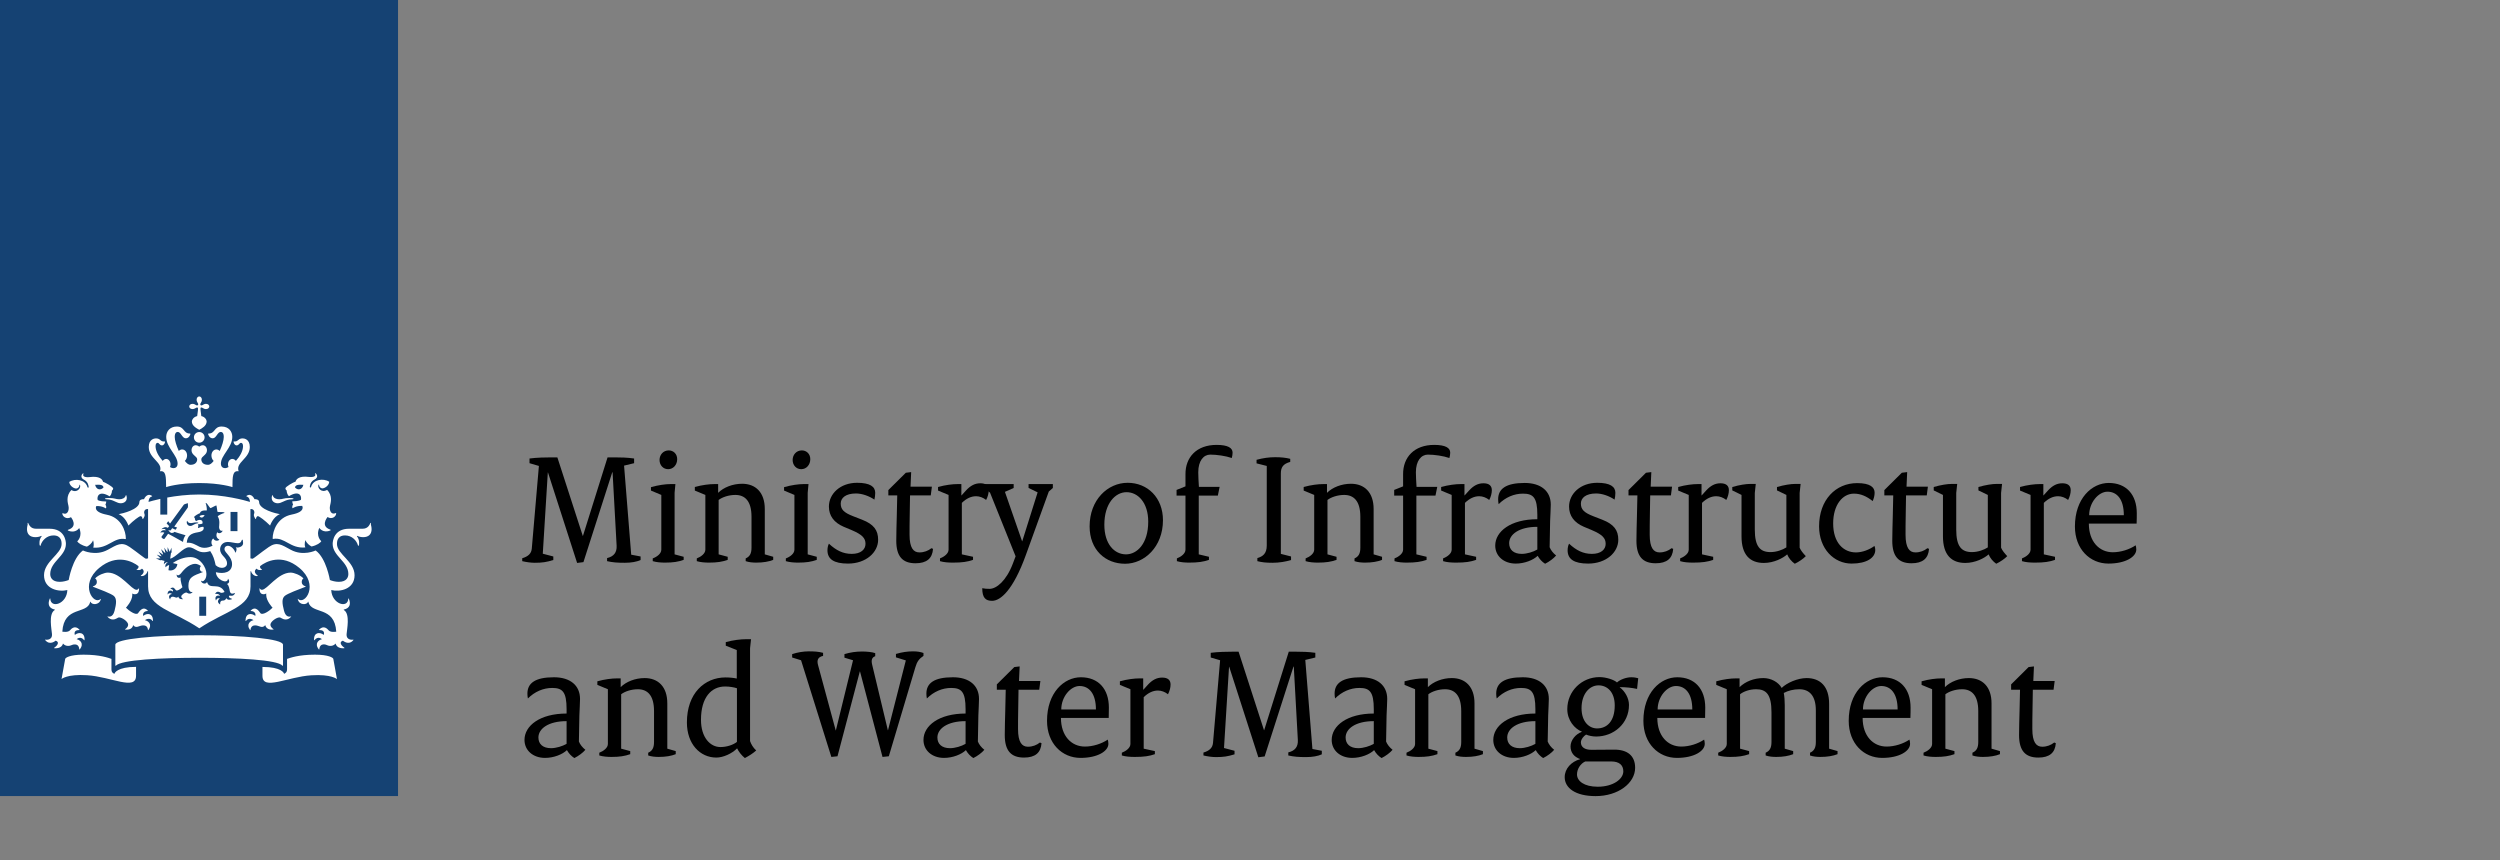 <?xml version="1.0" encoding="UTF-8" standalone="no"?>
<!DOCTYPE svg PUBLIC "-//W3C//DTD SVG 1.1//EN" "http://www.w3.org/Graphics/SVG/1.1/DTD/svg11.dtd">
<svg width="100%" height="100%" viewBox="0 0 494 170" version="1.1" xmlns="http://www.w3.org/2000/svg" xmlns:xlink="http://www.w3.org/1999/xlink" xml:space="preserve" xmlns:serif="http://www.serif.com/" style="fill-rule:evenodd;clip-rule:evenodd;stroke-linejoin:round;stroke-miterlimit:2;">
    <rect x="0" y="0" width="494" height="170" fill="#808080" stroke="none"/>
    <rect x="0" y="0" width="494" height="170" style="fill:none;"/>
    <clipPath id="_clip1">
        <rect x="0" y="0" width="494" height="170"/>
    </clipPath>
    <g clip-path="url(#_clip1)">
        <g id="Kroon" transform="matrix(1.573,0,0,1.573,0,0)">
            <g>
                <rect x="0" y="0" width="314" height="125" style="fill:none;"/>
                <rect x="0" y="0" width="50" height="100" style="fill:rgb(21,66,115);"/>
            </g>
            <path d="M25.9,77.36L25.03,77.36L25.03,74.95L25.9,74.95L25.9,77.36ZM29.83,66.72L28.96,66.72L28.96,64.31L29.83,64.31L29.83,66.72ZM13.71,62.56C13.64,62.56 13.19,62.56 13.19,62.65C13.19,62.74 13.4,62.7 13.71,62.75C14.41,62.87 14.68,63.22 15.17,63.22C15.61,63.22 16.07,62.92 15.89,62.28C15.86,62.17 15.8,62.2 15.78,62.27C15.71,62.56 15.36,62.72 14.99,62.72C14.53,62.72 14.44,62.56 13.71,62.56ZM8.92,64.97C9,65.08 9.82,66.14 8.56,66.55C8.5,66.57 8.49,66.62 8.57,66.66C9.5,67.05 9.95,66.33 9.95,66.33C10.42,67.41 9.7,68 9.7,68C9.8,68.19 10.25,68.52 10.92,68.67C11.18,68.53 11.54,68.27 11.69,67.87C11.69,67.87 11.87,68.34 11.71,68.79C13.61,68.96 14.28,67.44 15.75,67.72C15.79,67.73 15.81,67.7 15.81,67.66C15.81,66.72 15.24,65.01 13.42,64.66C11.61,64.31 12.1,63.57 12.1,63.57C12.86,63.54 13.3,63.87 13.3,63.87C13.44,63.64 13.24,63.4 13.24,63.4C13.31,63.31 13.35,63 13.35,63C12.49,63 12.27,62.81 12.27,62.81C12.14,62.3 12.49,61.58 13.77,62.35C14.09,62.07 14.06,61.63 14.06,61.63C14.16,61.58 14.22,61.43 14.22,61.37C14.22,61.16 13.2,60.59 12.94,60.52C12.88,60.21 12.48,59.77 11.28,59.93C10.71,60 10.3,59.85 10.49,59.52C10.52,59.46 10.42,59.45 10.37,59.51C10.24,59.64 10.06,60.01 10.55,60.26C11.1,60.54 11.13,61.09 11.14,61.17C11.15,61.29 11.01,61.3 10.98,61.18C10.73,60.25 9.45,60.05 8.7,60.54C8.74,61.04 9.28,61.37 9.57,61.37C9.74,61.37 9.97,61.2 9.97,60.97C9.97,60.86 10.03,60.87 10.06,60.96C10.18,61.29 9.69,61.98 8.97,61.56C8.23,62.3 8.53,63.22 8.6,63.55C8.73,64.15 8.44,64.74 7.89,64.47C7.86,64.46 7.83,64.45 7.83,64.51C7.84,64.87 8.33,65.3 8.92,64.97ZM13,61.24C12.65,61.63 12.09,61.54 11.95,60.9C12.67,60.86 12.97,60.93 13,61.24ZM35.07,62.72C34.7,62.72 34.35,62.56 34.28,62.27C34.26,62.2 34.2,62.17 34.17,62.28C33.99,62.92 34.45,63.22 34.89,63.22C35.38,63.22 35.65,62.87 36.35,62.75C36.66,62.7 36.87,62.75 36.87,62.65C36.87,62.56 36.42,62.56 36.35,62.56C35.63,62.56 35.53,62.72 35.07,62.72ZM42.23,64.49C42.23,64.43 42.2,64.44 42.17,64.45C41.62,64.72 41.33,64.14 41.46,63.53C41.53,63.19 41.83,62.28 41.09,61.54C40.36,61.96 39.87,61.27 40,60.94C40.03,60.85 40.09,60.84 40.09,60.95C40.09,61.18 40.32,61.35 40.49,61.35C40.78,61.35 41.32,61.02 41.36,60.52C40.61,60.03 39.33,60.23 39.08,61.16C39.05,61.28 38.91,61.27 38.92,61.15C38.92,61.07 38.96,60.52 39.51,60.24C40.01,59.99 39.83,59.62 39.69,59.49C39.64,59.44 39.53,59.45 39.57,59.5C39.76,59.83 39.35,59.98 38.79,59.91C37.59,59.75 37.2,60.2 37.13,60.5C36.87,60.57 35.85,61.14 35.85,61.35C35.85,61.41 35.91,61.57 36.01,61.61C36.01,61.61 35.99,62.04 36.3,62.33C37.57,61.56 37.93,62.28 37.8,62.79C37.8,62.79 37.57,62.97 36.71,62.98C36.71,62.98 36.75,63.29 36.82,63.38C36.82,63.38 36.62,63.63 36.76,63.85C36.76,63.85 37.2,63.52 37.96,63.55C37.96,63.55 38.45,64.29 36.64,64.64C34.83,64.99 34.25,66.7 34.25,67.64C34.25,67.69 34.27,67.71 34.31,67.7C35.78,67.43 36.45,68.95 38.35,68.77C38.18,68.32 38.37,67.85 38.37,67.85C38.52,68.25 38.88,68.52 39.14,68.65C39.82,68.5 40.26,68.18 40.36,67.98C40.36,67.98 39.64,67.39 40.11,66.31C40.11,66.31 40.56,67.03 41.49,66.64C41.57,66.6 41.55,66.55 41.5,66.53C40.24,66.12 41.06,65.06 41.14,64.95C41.73,65.3 42.23,64.87 42.23,64.49ZM38.11,60.9C37.97,61.54 37.41,61.63 37.06,61.24C37.09,60.93 37.4,60.86 38.11,60.9ZM24.7,50.21C24.7,50.37 24.77,50.51 24.82,50.59C24.93,50.75 24.91,50.84 24.86,50.89C24.81,50.94 24.72,50.96 24.56,50.85C24.48,50.79 24.34,50.73 24.18,50.73C23.91,50.73 23.77,50.91 23.77,51.06C23.77,51.21 23.91,51.39 24.18,51.39C24.34,51.39 24.48,51.32 24.56,51.27C24.72,51.16 24.81,51.18 24.86,51.23C24.91,51.28 24.84,51.83 24.77,52.27C24.32,52.37 24.1,52.73 24.1,52.94C24.1,53.49 24.68,53.8 25.03,53.99C25.37,53.81 25.96,53.49 25.96,52.94C25.96,52.73 25.74,52.36 25.29,52.27C25.23,51.84 25.15,51.28 25.2,51.23C25.25,51.18 25.34,51.16 25.5,51.27C25.58,51.33 25.72,51.39 25.88,51.39C26.15,51.39 26.29,51.21 26.29,51.06C26.29,50.91 26.15,50.73 25.88,50.73C25.72,50.73 25.58,50.8 25.5,50.85C25.34,50.96 25.25,50.94 25.2,50.89C25.15,50.84 25.13,50.75 25.24,50.59C25.3,50.51 25.36,50.37 25.36,50.21C25.36,49.94 25.18,49.8 25.03,49.8C24.88,49.8 24.7,49.94 24.7,50.21ZM25.03,54.27C24.66,54.27 24.36,54.57 24.36,54.94C24.36,55.31 24.66,55.61 25.03,55.61C25.4,55.61 25.7,55.31 25.7,54.94C25.7,54.57 25.4,54.27 25.03,54.27ZM25.03,60.68C27.7,60.68 29.2,61.19 29.2,61.19C29.21,59.84 29.21,59.09 29.98,59.2C29.56,58.07 31.38,57.62 31.38,56.15C31.38,55.18 30.69,55.07 30.49,55.07C29.89,55.07 29.98,55.46 29.47,55.46C29.41,55.46 29.34,55.44 29.34,55.49C29.34,55.66 29.48,55.95 29.72,55.95C30.04,55.95 30.04,55.63 30.28,55.63C30.38,55.63 30.53,55.71 30.53,56.04C30.53,56.67 30.12,57.36 29.63,57.9C29.52,57.75 29.37,57.65 29.18,57.65C28.89,57.65 28.64,57.95 28.64,58.32C28.64,58.46 28.66,58.56 28.71,58.67C28.55,58.76 28.4,58.81 28.3,58.81C28.08,58.81 27.75,58.72 27.75,58.24C27.75,57.17 29.18,56.23 29.18,54.87C29.18,54.22 28.75,53.58 27.84,53.58C26.87,53.58 27.05,54.46 26.21,54.46C26.17,54.46 26.14,54.47 26.14,54.51C26.14,54.57 26.29,55.06 26.72,55.06C27.18,55.06 27.31,54.26 27.73,54.26C27.88,54.26 28.11,54.35 28.11,54.89C28.11,55.31 27.9,56 27.6,56.65C27.49,56.54 27.34,56.46 27.18,56.46C26.82,56.46 26.56,56.81 26.56,57.22C26.56,57.48 26.66,57.74 26.84,57.9C26.63,58.17 26.41,58.39 26.12,58.39C25.54,58.39 25.29,58.06 25.29,57.7C25.29,57.31 26,57.17 26,56.57C26,56.16 25.73,55.93 25.48,55.93C25.2,55.93 25.06,56.11 25.03,56.11C25,56.11 24.86,55.93 24.58,55.93C24.32,55.93 24.06,56.16 24.06,56.57C24.06,57.17 24.77,57.32 24.77,57.7C24.77,58.06 24.51,58.39 23.94,58.39C23.65,58.39 23.43,58.17 23.22,57.9C23.4,57.73 23.5,57.48 23.5,57.22C23.5,56.8 23.24,56.46 22.88,56.46C22.71,56.46 22.57,56.54 22.46,56.65C22.16,55.99 21.95,55.31 21.95,54.89C21.95,54.35 22.18,54.26 22.33,54.26C22.74,54.26 22.87,55.06 23.34,55.06C23.77,55.06 23.92,54.57 23.92,54.51C23.92,54.48 23.89,54.46 23.85,54.46C23.01,54.46 23.19,53.58 22.22,53.58C21.32,53.58 20.88,54.22 20.88,54.87C20.88,56.23 22.31,57.17 22.31,58.24C22.31,58.72 21.98,58.81 21.76,58.81C21.65,58.81 21.51,58.76 21.35,58.67C21.4,58.55 21.42,58.46 21.42,58.32C21.42,57.95 21.17,57.65 20.88,57.65C20.7,57.65 20.55,57.75 20.44,57.9C19.95,57.36 19.54,56.67 19.54,56.04C19.54,55.72 19.69,55.63 19.79,55.63C20.02,55.63 20.03,55.95 20.35,55.95C20.59,55.95 20.73,55.66 20.73,55.49C20.73,55.44 20.66,55.46 20.6,55.46C20.09,55.46 20.18,55.07 19.58,55.07C19.38,55.07 18.69,55.18 18.69,56.15C18.69,57.63 20.51,58.07 20.09,59.2C20.86,59.09 20.85,59.84 20.87,61.19C20.86,61.19 22.36,60.68 25.03,60.68ZM20.14,62.67C19.41,62.83 18.89,62.98 18.66,63.05C18.67,62.73 18.79,62.43 19.08,62.37C19.12,62.36 19.13,62.31 19.09,62.29C18.44,61.86 18.1,62.68 18.09,62.71C17.86,62.69 17.51,62.76 17.51,63.07C17.51,64 15.39,64.51 14.9,64.59C15.77,64.92 16.13,66.02 16.13,66.02C16.76,65.39 17.49,64.84 17.66,64.84C17.83,64.84 17.89,65.05 17.9,65.17C17.9,65.21 17.94,65.22 17.97,65.19C18.3,64.7 18.14,64.59 18.11,64.44C18.09,64.33 18.12,63.9 18.6,63.95L18.6,70.14L18.35,70.19C18.24,70.21 17.33,69.44 16.3,68.72C15.26,68 14.71,68.43 13.53,69.07C11.98,69.91 10.42,69.15 10.42,69.15C9.09,70.1 8.63,72.86 8.63,72.86C8.36,72.97 7.92,73.09 7.51,73.09C6.49,73.09 6.31,72.47 6.31,72.11C6.31,70.54 8.28,69.87 8.28,68.32C8.28,67.94 8.11,66.42 6.22,66.42L4.53,66.42C3.82,66.42 3.65,65.91 3.55,65.72C3.51,65.64 3.44,65.69 3.47,65.75C3.52,65.88 3.39,66.08 3.39,66.47C3.39,67.1 3.76,67.48 4.45,67.48C4.76,67.48 5.06,67.39 5.15,67.33C5.21,67.29 5.25,67.35 5.22,67.39C4.92,67.74 4.9,68.4 5.02,68.55C5.05,68.59 5.09,68.58 5.09,68.55C5.26,67.89 5.88,67.26 6.72,67.26C7.75,67.26 7.74,68.13 7.74,68.34C7.74,69.6 5.53,70.52 5.53,72.26C5.53,74.02 7.39,74.39 8.46,74.12C8.4,75.88 6.38,76.48 6.32,75.22C6.32,75.16 6.27,75.15 6.24,75.23C5.99,75.85 6.09,76.4 6.87,76.57C6.92,76.58 6.9,76.61 6.85,76.65C6.07,77.14 6.49,79.08 6.53,79.65C6.59,80.47 5.77,80.37 5.7,80.35C5.67,80.34 5.63,80.35 5.69,80.42C6.27,81.13 6.99,80.48 6.99,80.48C7.53,80.65 7.2,81.11 6.83,81.35C6.77,81.39 6.78,81.43 6.84,81.43C6.92,81.44 7.76,81.51 7.91,80.84C8.28,81.28 8.83,81.12 8.94,81.06C9.1,80.98 9.89,80.69 9.96,81.57C9.96,81.63 10,81.59 10.03,81.56C10.62,80.81 9.99,80.35 9.63,80.3C9.66,80.26 10.13,79.86 10.56,80.41C10.59,80.45 10.62,80.46 10.62,80.38C10.67,79.43 9.9,79.35 9.4,79.76C9.38,79.66 9.21,79.13 9.96,79.15C9.98,79.15 10.01,79.12 9.98,79.09C9.4,78.47 8.92,79.03 8.8,79.17C8.54,79.48 7.89,79.35 7.83,79.35C8.03,76.06 10.93,77.23 11.33,75.63C11.35,75.55 11.39,75.58 11.39,75.61C11.5,76 12.48,76.05 12.66,75.29C12.67,75.24 12.66,75.21 12.63,75.24C11.79,76.08 9.9,73.46 12.48,71.33C14.68,69.52 16.65,70.53 17.4,71.12C17.44,71.38 17.28,71.47 17.18,71.5C17.14,71.51 17.13,71.54 17.19,71.57C17.4,71.65 17.69,71.62 17.83,71.43C18.3,71.76 17.9,72.18 17.71,72.29C17.66,72.32 17.68,72.35 17.72,72.36C18.15,72.44 18.51,72 18.53,71.74L18.6,71.78L18.6,73.65C18.6,76.31 21.67,76.68 25.04,78.93C28.41,76.67 31.47,76.31 31.47,73.65L31.47,71.78L31.54,71.74C31.56,71.99 31.91,72.44 32.35,72.36C32.39,72.35 32.41,72.32 32.36,72.29C32.17,72.17 31.76,71.76 32.24,71.43C32.38,71.63 32.67,71.65 32.88,71.57C32.94,71.55 32.93,71.51 32.89,71.5C32.79,71.47 32.63,71.38 32.67,71.12C33.42,70.52 35.39,69.51 37.59,71.33C40.17,73.46 38.28,76.07 37.44,75.24C37.4,75.2 37.4,75.24 37.41,75.29C37.59,76.06 38.57,76 38.68,75.61C38.69,75.58 38.73,75.55 38.74,75.63C39.14,77.23 42.03,76.06 42.24,79.35C42.18,79.36 41.53,79.48 41.27,79.17C41.16,79.04 40.68,78.47 40.09,79.09C40.05,79.13 40.09,79.15 40.11,79.15C40.86,79.13 40.7,79.66 40.67,79.76C40.17,79.35 39.4,79.43 39.45,80.38C39.45,80.45 39.48,80.45 39.51,80.41C39.94,79.86 40.41,80.26 40.44,80.3C40.09,80.35 39.45,80.81 40.04,81.56C40.07,81.59 40.1,81.63 40.11,81.57C40.19,80.69 40.97,80.97 41.13,81.06C41.24,81.12 41.79,81.28 42.16,80.84C42.31,81.51 43.15,81.44 43.23,81.43C43.29,81.43 43.29,81.39 43.24,81.35C42.88,81.11 42.54,80.65 43.08,80.48C43.08,80.48 43.8,81.13 44.38,80.42C44.43,80.36 44.4,80.34 44.37,80.35C44.3,80.37 43.48,80.47 43.54,79.65C43.58,79.08 44,77.14 43.22,76.65C43.17,76.62 43.15,76.59 43.2,76.57C43.98,76.4 44.08,75.85 43.83,75.23C43.8,75.15 43.75,75.17 43.75,75.22C43.69,76.48 41.68,75.88 41.61,74.12C42.69,74.4 44.54,74.02 44.54,72.26C44.54,70.53 42.33,69.6 42.33,68.34C42.33,68.13 42.32,67.26 43.35,67.26C44.19,67.26 44.81,67.89 44.98,68.55C44.99,68.58 45.02,68.59 45.05,68.55C45.17,68.39 45.15,67.74 44.85,67.39C44.82,67.36 44.85,67.29 44.92,67.33C45.01,67.39 45.31,67.48 45.62,67.48C46.31,67.48 46.68,67.1 46.68,66.47C46.68,66.08 46.54,65.88 46.6,65.75C46.63,65.69 46.55,65.65 46.52,65.72C46.42,65.92 46.24,66.42 45.54,66.42L43.85,66.42C41.96,66.42 41.79,67.95 41.79,68.32C41.79,69.87 43.76,70.54 43.76,72.11C43.76,72.48 43.57,73.09 42.56,73.09C42.14,73.09 41.7,72.97 41.44,72.86C41.44,72.86 40.99,70.11 39.65,69.15C39.65,69.15 38.09,69.91 36.54,69.07C35.36,68.43 34.8,68 33.76,68.72C32.72,69.44 31.82,70.21 31.71,70.19L31.46,70.14L31.46,63.95C31.94,63.9 31.97,64.33 31.95,64.44C31.92,64.58 31.77,64.7 32.09,65.19C32.12,65.23 32.15,65.21 32.16,65.17C32.17,65.05 32.24,64.84 32.4,64.84C32.56,64.84 33.3,65.39 33.93,66.02C33.93,66.02 34.29,64.93 35.16,64.59C34.67,64.51 32.55,64 32.55,63.07C32.55,62.76 32.2,62.69 31.97,62.71C31.96,62.68 31.61,61.86 30.97,62.29C30.94,62.31 30.94,62.36 30.98,62.37C31.27,62.44 31.39,62.73 31.4,63.05C30.78,62.86 28.15,62.12 25.03,62.12C23.51,62.12 22.12,62.3 21.01,62.5L21.01,64.64L20.14,64.64L20.14,62.67M14.38,84.65C14.15,84.56 14,84.41 14,84.1L14,82.77C13.62,82.64 12.58,82.24 10.49,82.24C8.76,82.24 8.22,82.63 8.19,82.77L7.73,85.3C7.73,85.3 8.43,84.66 10.94,84.82C13.96,85.01 17.09,86.8 17.09,84.89L17.09,83.77C14.73,83.78 14.38,84.54 14.38,84.65ZM32.97,83.78L32.97,84.9C32.97,86.8 36.1,85.02 39.12,84.83C41.63,84.67 42.33,85.31 42.33,85.31L41.87,82.77C41.85,82.63 41.3,82.24 39.57,82.24C37.49,82.24 36.45,82.64 36.06,82.77L36.06,84.1C36.06,84.4 35.91,84.55 35.68,84.65C35.69,84.54 35.34,83.78 32.97,83.78ZM25.03,82.63C29.9,82.63 34.84,82.88 35.48,83.62C35.53,83.68 35.55,83.62 35.55,83.57L35.55,80.99C35.55,80.24 30.45,79.8 25.02,79.8C19.59,79.8 14.49,80.24 14.49,80.99L14.49,83.57C14.49,83.61 14.51,83.67 14.56,83.62C15.23,82.89 20.17,82.63 25.03,82.63ZM20.69,70.47L20.2,70.34L20.16,70.4L19.59,70.15L20.1,70.15C20.15,70.15 20.15,70.12 20.13,70.1C19.9,69.87 19.69,69.67 19.69,69.67C19.69,69.67 19.92,69.76 20.25,69.88C20.29,69.89 20.3,69.87 20.28,69.84C20.12,69.61 19.9,69.29 19.9,69.29C19.9,69.29 20.36,69.6 20.45,69.66C20.48,69.68 20.5,69.66 20.49,69.63C20.37,69.33 20.23,68.98 20.23,68.98L20.73,69.46C20.75,69.48 20.78,69.47 20.77,69.44C20.72,69.21 20.63,68.79 20.63,68.79L21,69.33C21.02,69.36 21.05,69.35 21.05,69.32C21.05,69.21 21.06,68.73 21.06,68.73C21.06,68.73 21.22,69.09 21.29,69.27C21.31,69.31 21.33,69.31 21.35,69.26C21.37,69.2 21.54,68.8 21.54,68.8L21.56,69.42L21.48,69.44L21.38,70.18C22.11,70.01 23.03,68.75 23.73,68.75C24.57,68.75 24.87,69.73 26.41,69.23C26.8,69.81 26.94,70.31 27.09,71C27.69,71.56 28.52,71.37 28.52,70.78C28.52,69.98 27.65,69.83 27.65,68.99C27.65,68.62 27.91,68.08 28.62,68.08C29,68.08 29.55,68.24 29.87,68.24C30.25,68.24 30.33,67.97 30.37,67.85C30.4,67.77 30.51,67.79 30.5,67.86C30.49,67.94 30.54,68.05 30.54,68.23C30.54,68.76 29.77,68.83 29.68,68.76C29.64,68.73 29.61,68.77 29.64,68.8C29.76,68.89 29.73,69.21 29.59,69.41C29.57,69.43 29.55,69.43 29.55,69.41C29.47,69.03 29.02,68.56 28.63,68.56C28.49,68.56 28.2,68.64 28.2,68.98C28.2,69.45 29.15,69.89 29.15,70.87C29.15,71.89 28.14,72.14 27.12,71.88C27.15,72.85 28.6,73.42 28.63,72.73C28.63,72.68 28.66,72.71 28.67,72.73C28.88,73.03 28.79,73.25 28.51,73.37C28.76,73.48 28.81,73.99 28.88,74.3C28.99,74.76 29.47,74.5 29.5,74.49C29.53,74.47 29.54,74.49 29.52,74.52C29.34,74.99 28.85,74.81 28.85,74.81C28.6,74.99 28.9,75.15 29.13,75.22C29.16,75.23 29.16,75.25 29.14,75.27C28.97,75.33 28.61,75.45 28.43,75.14C28.3,75.46 28.03,75.45 27.93,75.45C27.74,75.45 27.62,75.64 27.66,75.9C27.66,75.92 27.65,75.93 27.63,75.92C27.19,75.63 27.44,75.28 27.62,75.19C27.59,75.17 27.28,75.04 27.15,75.4C27.14,75.43 27.12,75.43 27.11,75.4C26.92,74.88 27.34,74.73 27.64,74.86C27.62,74.79 27.46,74.53 27.06,74.62C27.04,74.63 27.03,74.62 27.04,74.59C27.11,74.43 27.3,74.2 27.67,74.43C27.86,74.55 28.18,74.38 28.21,74.36C27.56,73.07 26.31,74.15 26.02,73.14C26.01,73.12 25.99,73.1 25.97,73.16C25.9,73.37 25.35,73.39 25.25,72.97C25.24,72.94 25.25,72.93 25.28,72.95C25.36,73.03 25.53,73.1 25.76,72.78C25.91,72.56 25.93,72.27 25.93,72.08C25.93,71.3 25.15,69.98 23.93,69.98C23.16,69.98 22.33,70.28 21.71,70.73L22.28,70.86C22.23,71.44 21.67,71.78 21.16,71.63L21.25,70.97C21.16,71 20.94,71.08 20.82,71.25C20.81,71.26 20.79,71.26 20.79,71.24C20.69,70.86 21,70.67 21.09,70.63C21.1,70.62 21.1,70.62 21.08,70.62C20.8,70.61 20.65,70.81 20.6,70.88C20.59,70.89 20.58,70.89 20.58,70.88C20.61,70.8 20.56,70.61 20.69,70.47ZM22.4,74.95C22.18,75.22 21.99,74.96 21.7,74.96C21.43,74.96 21.38,75.19 21.38,75.28C21.38,75.3 21.37,75.3 21.36,75.29C21.05,74.87 21.4,74.64 21.6,74.61C21.57,74.58 21.27,74.38 21.08,74.66C21.07,74.68 21.05,74.67 21.05,74.65C21.04,74.13 21.45,74.09 21.73,74.32C21.78,74.12 21.65,73.99 21.43,73.98C21.4,73.98 21.4,73.96 21.41,73.95C21.5,73.85 21.59,73.81 21.68,73.81C21.97,73.81 22.01,74.18 22.2,74.18C22.48,74.18 22.89,73.8 22.92,73.76C22.91,73.74 22.64,73 22.69,72.56C22.69,72.54 22.68,72.54 22.67,72.55C22.53,72.63 22.19,72.62 22.19,72.2C22.19,72.17 22.2,72.16 22.22,72.19C22.37,72.4 22.62,72.16 22.74,72.02C22.87,71.87 23.59,70.83 24.54,70.83C24.75,70.83 25.02,70.95 25.24,71.1C24.91,71.5 25.24,71.88 25.48,71.83C25.51,71.82 25.51,71.85 25.49,71.86C24.23,72.33 23.67,72.52 23.67,73.58C23.67,74.13 23.86,74.44 24.18,74.36C24.2,74.35 24.21,74.36 24.19,74.38C24.07,74.52 23.94,74.57 23.83,74.57C23.57,74.57 23.52,74.43 23.38,74.43C23.24,74.43 22.77,74.71 22.77,74.94C22.77,75.03 22.83,75.15 22.99,75.25C23,75.26 22.99,75.27 22.99,75.27C22.85,75.27 22.48,75.3 22.4,74.95ZM25.71,64.7C25.32,64.68 25.06,64.76 25.08,64.89C25.27,65.09 25.52,65.07 25.71,64.7ZM24.26,65.67C24.54,65.6 24.84,65.63 24.88,65.64C24.92,65.65 24.92,65.72 24.87,65.73C24.29,65.8 24.26,66.07 23.89,66.07C23.65,66.07 23.38,65.82 23.48,65.46C23.49,65.41 23.53,65.41 23.54,65.46C23.58,65.62 23.81,65.79 24.26,65.67ZM16.73,78.53C17.11,79.02 17.48,78.56 17.99,78.56C18.24,78.56 18.54,78.64 18.59,79.14C18.59,79.17 18.61,79.17 18.64,79.14C19.19,78.39 18.56,77.97 18.2,77.91C18.28,77.84 18.81,77.51 19.16,78C19.18,78.03 19.22,78.02 19.22,77.98C19.22,77.03 18.51,76.96 17.99,77.37C17.89,77 18.17,76.76 18.53,76.76C18.57,76.76 18.59,76.73 18.57,76.71C17.93,76.03 17.46,76.89 17.35,77.02C17.1,77.36 16.19,76.72 15.82,76.34C15.82,76.34 16.62,75.5 16.62,74.73C16.62,74.68 16.61,74.62 16.61,74.59C16.61,74.57 16.62,74.56 16.64,74.57C16.72,74.62 16.83,74.65 16.94,74.65C17.12,74.65 17.47,74.59 17.47,73.94C17.47,73.89 17.45,73.89 17.43,73.92C17.33,74.06 17.23,74.09 17.15,74.09C16.5,74.09 15.15,71.93 13.55,71.93C13.13,71.93 12.34,72.23 11.95,72.66C12.14,72.77 12.18,73.01 12.16,73.18C12.13,73.45 11.91,73.59 11.69,73.65C11.65,73.66 11.65,73.69 11.69,73.71C12.5,74.02 13.96,74.57 14.3,74.86C14.69,75.2 14.62,75.84 14.39,76.73C14.17,77.58 13.7,77.47 13.52,77.44C13.49,77.44 13.49,77.45 13.5,77.47C13.71,77.73 13.96,77.82 14.18,77.82C14.6,77.82 14.76,77.56 14.97,77.56C15.33,77.56 16.1,78.08 16.1,78.48C16.1,78.7 15.93,78.91 15.7,79.05C15.69,79.06 15.69,79.08 15.71,79.08C15.88,79.11 16.59,79.17 16.73,78.53ZM34.36,79.08C34.38,79.08 34.39,79.06 34.37,79.05C34.15,78.9 33.97,78.7 33.97,78.48C33.97,78.08 34.73,77.56 35.1,77.56C35.32,77.56 35.47,77.82 35.89,77.82C36.11,77.82 36.36,77.73 36.57,77.47C36.59,77.45 36.58,77.43 36.55,77.44C36.38,77.47 35.9,77.58 35.68,76.73C35.45,75.84 35.37,75.2 35.77,74.86C36.1,74.57 37.57,74.02 38.38,73.71C38.42,73.69 38.42,73.66 38.38,73.65C38.16,73.59 37.94,73.45 37.91,73.18C37.89,73.01 37.93,72.78 38.12,72.66C37.72,72.23 36.93,71.93 36.51,71.93C34.91,71.93 33.56,74.09 32.91,74.09C32.83,74.09 32.72,74.06 32.63,73.92C32.61,73.89 32.59,73.89 32.59,73.94C32.59,74.59 32.94,74.65 33.12,74.65C33.22,74.65 33.34,74.62 33.42,74.57C33.44,74.56 33.45,74.57 33.45,74.59C33.45,74.62 33.44,74.68 33.44,74.73C33.44,75.5 34.24,76.34 34.24,76.34C33.88,76.72 32.97,77.35 32.71,77.02C32.6,76.88 32.13,76.03 31.49,76.71C31.47,76.74 31.48,76.76 31.53,76.76C31.89,76.76 32.17,77 32.07,77.37C31.55,76.96 30.84,77.03 30.84,77.98C30.84,78.02 30.88,78.03 30.9,78C31.24,77.51 31.78,77.84 31.85,77.91C31.49,77.96 30.87,78.39 31.41,79.14C31.43,79.17 31.45,79.17 31.46,79.14C31.52,78.65 31.82,78.56 32.06,78.56C32.56,78.56 32.93,79.02 33.32,78.53C33.48,79.17 34.19,79.11 34.36,79.08ZM21.45,66.61C21.4,66.68 21.23,66.61 21.17,66.58C21.16,66.57 21.15,66.58 21.16,66.59C21.2,66.68 21.36,66.95 21.6,66.95C21.71,66.95 21.87,66.89 21.91,66.81C21.91,66.81 22.85,67.12 23.31,67.24C23.13,67.48 23.02,67.77 22.99,68.08C22.62,67.85 21.12,67.05 21.12,67.05L20.66,67.69C20.58,67.79 20.21,67.52 20.29,67.42L20.64,66.93C20.52,66.81 20.24,66.88 20.16,66.91C20.15,66.91 20.14,66.91 20.15,66.89C20.2,66.79 20.37,66.5 20.81,66.63C20.81,66.36 20.41,66.45 20.3,66.48C20.29,66.48 20.28,66.48 20.29,66.47C20.4,66.35 20.73,66.09 21.09,66.31L21.25,66.09L20.93,65.75L21.13,65.47L21.36,65.77L23.09,63.4C23.13,63.34 23.48,63.24 23.6,63.21C23.61,63.34 23.63,63.7 23.59,63.76L21.89,66.15L22.25,66.27L22.05,66.55L21.63,66.35L21.45,66.61ZM27.52,66.22C27.52,66.44 27.65,66.76 27.94,66.66C27.95,66.65 27.97,66.66 27.96,66.67C27.92,66.91 27.48,67.13 27.29,66.85C27.11,67.22 27.16,67.57 27.53,67.77C27.55,67.78 27.55,67.81 27.53,67.83C27.3,67.99 26.95,67.96 26.79,67.64C26.48,67.87 26.52,68.37 26.71,68.54C26.71,68.54 25.85,69.05 25.07,68.69C24.55,68.44 24.13,68.12 23.46,68.18C23.55,67.24 24.02,67 24.88,66.86C25.57,66.75 25.65,66.43 25.56,66.19C25.33,66.13 24.9,66.34 24.9,66.34C24.82,66.21 24.93,66.08 24.93,66.08C24.89,66.03 24.87,65.86 24.87,65.86C25.35,65.86 25.44,65.75 25.44,65.75C25.53,65.25 25.02,65.2 24.63,65.47C24.45,65.31 24.48,65.1 24.48,65.1C24.43,65.07 24.39,64.99 24.39,64.95C24.39,64.83 24.96,64.51 25.11,64.47C25.15,64.3 25.35,64.07 25.96,64.13C26.03,63.97 25.91,63.38 25.84,63.23C25.82,63.18 25.85,63.16 25.9,63.19C26.11,63.32 26.32,63.82 26.47,63.83C26.47,63.83 27.15,63.47 27.18,63.49C27.21,63.51 27.31,64.27 27.31,64.27C27.4,64.38 27.93,64.27 28.16,64.37C28.22,64.4 28.22,64.44 28.16,64.45C27.99,64.48 27.44,64.72 27.35,64.87C27.67,65.34 27.52,66.03 27.52,66.22Z" style="fill:white;fill-rule:nonzero;"/>
        </g>
        <g id="RO--EN-" serif:id="RO (EN)" transform="matrix(1.428,0,0,1.428,-83.532,45.401)">
            <path d="M130.759,45.857C131.319,45.992 131.969,46.081 132.484,46.081C133.559,46.081 134.097,45.992 135.061,45.7L135.061,45.208L133.604,44.827L134.299,33.601L134.321,33.579L138.354,46.104L139.228,45.992L143.217,33.556L143.261,33.556L143.822,43.729C143.866,44.647 143.441,45.208 142.5,45.432L142.5,45.857C143.284,46.037 143.934,46.081 144.964,46.081C145.838,46.081 146.6,45.947 147.138,45.7L147.138,45.208L145.838,44.961L144.852,32.637L146.241,32.301L146.241,31.652C145.345,31.517 144.337,31.495 143.53,31.495L142.567,31.495L139.161,42.362L139.139,42.362L135.621,31.495L134.814,31.495C134.008,31.495 132.775,31.517 131.767,31.652L131.767,32.301L133.066,32.682L132.081,44.132C132.013,44.804 131.588,45.208 130.759,45.454L130.759,45.857Z" style="fill-rule:nonzero;"/>
            <path d="M150.947,33.13C151.664,33.13 152.202,32.525 152.202,31.741C152.202,31.002 151.664,30.531 151.036,30.531C150.252,30.531 149.759,31.159 149.759,31.853C149.759,32.593 150.275,33.13 150.947,33.13ZM148.818,45.857C149.334,46.014 149.983,46.059 150.499,46.059C151.641,46.059 152.336,45.947 153.098,45.678L153.098,45.252L151.843,44.916L151.843,36.402L151.955,35.192L151.238,35.192C150.611,35.192 149.58,35.326 148.572,35.618L148.572,36.088L150.006,36.693L150.006,44.266C150.006,44.804 149.423,45.252 148.818,45.476L148.818,45.857Z" style="fill-rule:nonzero;"/>
            <path d="M154.913,45.857C155.428,46.014 156.056,46.059 156.593,46.059C157.714,46.059 158.431,45.947 159.192,45.678L159.192,45.252L157.938,44.916L157.938,37.388C158.431,37.007 159.327,36.693 160.246,36.693C161.568,36.693 162.486,37.522 162.486,39.718L162.486,43.998C162.486,44.804 162.24,45.23 161.68,45.476L161.68,45.857C162.128,46.014 162.665,46.059 163.136,46.059C164.099,46.059 164.884,45.925 165.489,45.678L165.489,45.252L164.324,44.916L164.324,38.642C164.324,36.335 163.046,35.147 161.187,35.147C159.887,35.147 158.632,35.64 157.87,36.402L157.87,35.192L157.333,35.192C156.683,35.192 155.675,35.304 154.644,35.595L154.644,36.088L156.1,36.693L156.1,44.266C156.1,44.804 155.495,45.252 154.913,45.476L154.913,45.857Z" style="fill-rule:nonzero;"/>
            <path d="M169.365,33.13C170.082,33.13 170.62,32.525 170.62,31.741C170.62,31.002 170.082,30.531 169.455,30.531C168.67,30.531 168.177,31.159 168.177,31.853C168.177,32.593 168.693,33.13 169.365,33.13ZM167.236,45.857C167.752,46.014 168.401,46.059 168.917,46.059C170.06,46.059 170.754,45.947 171.516,45.678L171.516,45.252L170.261,44.916L170.261,36.402L170.373,35.192L169.656,35.192C169.029,35.192 167.998,35.326 166.99,35.618L166.99,36.088L168.424,36.693L168.424,44.266C168.424,44.804 167.841,45.252 167.236,45.476L167.236,45.857Z" style="fill-rule:nonzero;"/>
            <path d="M172.995,44.356C172.995,45.566 173.869,46.193 175.84,46.193C178.35,46.193 180.008,44.625 180.008,42.9C180.008,41.578 179.403,40.749 177.79,40.121L176.58,39.651C175.235,39.135 174.832,38.687 174.832,37.881C174.832,37.119 175.504,36.491 176.938,36.491C177.79,36.491 178.776,36.85 179.493,37.343C179.56,37.029 179.605,36.738 179.605,36.402C179.605,35.55 178.888,35.013 177.095,35.013C174.765,35.013 173.196,36.536 173.196,38.306C173.196,39.583 173.913,40.525 175.213,41.085L176.333,41.555C177.812,42.183 178.26,42.676 178.26,43.46C178.26,44.244 177.611,44.849 176.356,44.849C175.168,44.849 174.205,44.378 173.196,43.437C173.062,43.684 172.995,44.042 172.995,44.356Z" style="fill-rule:nonzero;"/>
            <path d="M182.518,43.034C182.518,45.208 183.391,46.149 185.184,46.149C186.73,46.149 187.514,45.476 187.604,44.154L187.38,44.065C186.932,44.423 186.371,44.647 185.722,44.647C184.893,44.647 184.355,44.02 184.355,42.205C184.355,41.376 184.355,40.525 184.377,39.583L184.422,36.76L187.29,36.76L187.447,35.55L184.489,35.55L184.579,33.534L183.84,33.623L181.42,36.021L181.42,36.76L182.652,36.76L182.585,39.74C182.562,40.771 182.518,41.959 182.518,43.034Z" style="fill-rule:nonzero;"/>
            <path d="M188.567,45.857C189.083,46.014 189.71,46.059 190.36,46.059C191.637,46.059 192.376,45.947 193.138,45.678L193.138,45.252L191.592,44.916L191.592,37.791C192.22,37.186 192.869,36.872 193.564,36.872C194.034,36.872 194.527,37.052 194.953,37.388C195.177,36.962 195.312,36.469 195.312,36.043C195.312,35.416 194.931,35.08 194.147,35.08C193.385,35.08 192.78,35.416 192.175,36.066L191.547,36.76L191.525,36.76L191.525,35.192L190.987,35.192C190.337,35.192 189.329,35.304 188.298,35.595L188.298,36.088L189.755,36.693L189.755,44.266C189.755,44.804 189.15,45.252 188.567,45.476L188.567,45.857Z" style="fill-rule:nonzero;"/>
            <path d="M198.65,46.193C197.732,48.613 196.365,49.689 195.424,49.689C195.043,49.689 194.729,49.666 194.415,49.599C194.415,50.944 194.886,51.347 195.782,51.347C196.925,51.347 198.695,49.89 200.465,44.961L203.624,36.223L204.185,35.73L204.185,35.192L200.824,35.192L200.824,35.73L202.078,36.335L199.95,43.101L199.927,43.101L197.552,36.267L198.762,35.73L198.762,35.192L194.639,35.192L194.639,35.73L195.491,36.379L199.031,45.185L198.65,46.193Z" style="fill-rule:nonzero;"/>
            <path d="M209.271,41.04C209.271,44.311 211.467,46.216 214.178,46.216C216.844,46.216 219.421,43.886 219.421,40.188C219.421,37.074 217.292,35.013 214.536,35.013C211.78,35.013 209.271,37.365 209.271,41.04ZM211.31,40.816C211.31,37.858 212.834,36.312 214.38,36.312C215.97,36.312 217.382,37.769 217.382,40.39C217.382,43.46 215.814,44.916 214.312,44.916C212.721,44.916 211.31,43.527 211.31,40.816Z" style="fill-rule:nonzero;"/>
            <path d="M221.348,45.857C221.863,46.014 222.491,46.059 223.028,46.059C224.261,46.059 225.023,45.947 225.784,45.678L225.784,45.252L224.373,44.916L224.373,36.783L227.017,36.783L227.263,35.573L224.395,35.573C224.35,35.08 224.306,33.892 224.306,33.556C224.306,31.965 225.045,31.114 225.964,31.114C226.86,31.114 228.115,31.293 228.944,31.584C229.011,31.36 229.056,31.047 229.056,30.845C229.056,30.195 228.428,29.769 226.838,29.769C224.082,29.769 222.513,31.472 222.536,33.847L222.536,35.506L221.303,35.998L221.303,36.783L222.536,36.783L222.536,44.266C222.536,44.804 221.931,45.252 221.348,45.476L221.348,45.857Z" style="fill-rule:nonzero;"/>
            <path d="M232.484,45.857C233.089,46.014 233.672,46.081 234.568,46.081C235.531,46.081 236.405,45.925 237.145,45.7L237.145,45.208L235.733,44.849L235.733,33.735C235.733,32.839 236.069,32.391 237.032,32.122L237.032,31.696C236.405,31.54 235.778,31.472 234.949,31.472C234.097,31.472 233.291,31.584 232.372,31.831L232.372,32.324L233.784,32.682L233.784,43.706C233.784,44.804 233.246,45.208 232.484,45.432L232.484,45.857Z" style="fill-rule:nonzero;"/>
            <path d="M239.161,45.857C239.676,46.014 240.304,46.059 240.842,46.059C241.962,46.059 242.679,45.947 243.441,45.678L243.441,45.252L242.186,44.916L242.186,37.388C242.679,37.007 243.575,36.693 244.494,36.693C245.816,36.693 246.734,37.522 246.734,39.718L246.734,43.998C246.734,44.804 246.488,45.23 245.928,45.476L245.928,45.857C246.376,46.014 246.914,46.059 247.384,46.059C248.348,46.059 249.132,45.925 249.737,45.678L249.737,45.252L248.572,44.916L248.572,38.642C248.572,36.335 247.295,35.147 245.435,35.147C244.135,35.147 242.881,35.64 242.119,36.402L242.119,35.192L241.581,35.192C240.931,35.192 239.923,35.304 238.892,35.595L238.892,36.088L240.349,36.693L240.349,44.266C240.349,44.804 239.744,45.252 239.161,45.476L239.161,45.857Z" style="fill-rule:nonzero;"/>
            <path d="M251.462,45.857C251.978,46.014 252.605,46.059 253.143,46.059C254.375,46.059 255.137,45.947 255.899,45.678L255.899,45.252L254.487,44.916L254.487,36.783L257.131,36.783L257.378,35.573L254.51,35.573C254.465,35.08 254.42,33.892 254.42,33.556C254.42,31.965 255.159,31.114 256.078,31.114C256.974,31.114 258.229,31.293 259.058,31.584C259.125,31.36 259.17,31.047 259.17,30.845C259.17,30.195 258.543,29.769 256.952,29.769C254.196,29.769 252.627,31.472 252.65,33.847L252.65,35.506L251.417,35.998L251.417,36.783L252.65,36.783L252.65,44.266C252.65,44.804 252.045,45.252 251.462,45.476L251.462,45.857Z" style="fill-rule:nonzero;"/>
            <path d="M258.184,45.857C258.7,46.014 259.327,46.059 259.977,46.059C261.254,46.059 261.993,45.947 262.755,45.678L262.755,45.252L261.209,44.916L261.209,37.791C261.836,37.186 262.486,36.872 263.181,36.872C263.651,36.872 264.144,37.052 264.57,37.388C264.794,36.962 264.929,36.469 264.929,36.043C264.929,35.416 264.548,35.08 263.763,35.08C263.002,35.08 262.397,35.416 261.792,36.066L261.164,36.76L261.142,36.76L261.142,35.192L260.604,35.192C259.954,35.192 258.946,35.304 257.915,35.595L257.915,36.088L259.372,36.693L259.372,44.266C259.372,44.804 258.767,45.252 258.184,45.476L258.184,45.857Z" style="fill-rule:nonzero;"/>
            <path d="M265.399,43.706C265.399,45.14 266.564,46.193 268.245,46.193C269.432,46.193 270.642,45.723 271.27,45.118C271.538,45.588 271.875,45.947 272.3,46.216C272.883,45.925 273.488,45.476 273.824,45.073C273.421,44.759 273.085,44.334 272.928,43.93L272.995,40.3C273.017,39.651 273.085,38.53 273.085,38.037C273.085,36.178 271.74,35.035 269.477,35.035C266.856,35.035 265.802,35.864 265.802,37.298C265.802,37.545 265.825,37.746 265.87,37.97C266.811,37.029 267.998,36.514 269.231,36.514C270.642,36.514 271.225,37.029 271.225,39.449L271.225,40.054C267.55,40.054 265.399,41.735 265.399,43.706ZM267.326,43.37C267.326,42.16 268.693,41.107 271.225,41.107L271.225,44.244C270.665,44.58 269.768,44.849 269.074,44.849C267.931,44.849 267.326,44.266 267.326,43.37Z" style="fill-rule:nonzero;"/>
            <path d="M275.415,44.356C275.415,45.566 276.289,46.193 278.26,46.193C280.77,46.193 282.428,44.625 282.428,42.9C282.428,41.578 281.823,40.749 280.21,40.121L279,39.651C277.655,39.135 277.252,38.687 277.252,37.881C277.252,37.119 277.924,36.491 279.358,36.491C280.21,36.491 281.196,36.85 281.913,37.343C281.98,37.029 282.025,36.738 282.025,36.402C282.025,35.55 281.308,35.013 279.515,35.013C277.185,35.013 275.616,36.536 275.616,38.306C275.616,39.583 276.333,40.525 277.633,41.085L278.753,41.555C280.232,42.183 280.68,42.676 280.68,43.46C280.68,44.244 280.031,44.849 278.776,44.849C277.588,44.849 276.625,44.378 275.616,43.437C275.482,43.684 275.415,44.042 275.415,44.356Z" style="fill-rule:nonzero;"/>
            <path d="M284.938,43.034C284.938,45.208 285.811,46.149 287.604,46.149C289.15,46.149 289.934,45.476 290.024,44.154L289.8,44.065C289.352,44.423 288.791,44.647 288.142,44.647C287.313,44.647 286.775,44.02 286.775,42.205C286.775,41.376 286.775,40.525 286.797,39.583L286.842,36.76L289.71,36.76L289.867,35.55L286.909,35.55L286.999,33.534L286.26,33.623L283.84,36.021L283.84,36.76L285.072,36.76L285.005,39.74C284.982,40.771 284.938,41.959 284.938,43.034Z" style="fill-rule:nonzero;"/>
            <path d="M290.987,45.857C291.503,46.014 292.13,46.059 292.78,46.059C294.057,46.059 294.796,45.947 295.558,45.678L295.558,45.252L294.012,44.916L294.012,37.791C294.64,37.186 295.289,36.872 295.984,36.872C296.454,36.872 296.947,37.052 297.373,37.388C297.597,36.962 297.732,36.469 297.732,36.043C297.732,35.416 297.351,35.08 296.566,35.08C295.805,35.08 295.2,35.416 294.595,36.066L293.967,36.76L293.945,36.76L293.945,35.192L293.407,35.192C292.757,35.192 291.749,35.304 290.718,35.595L290.718,36.088L292.175,36.693L292.175,44.266C292.175,44.804 291.57,45.252 290.987,45.476L290.987,45.857Z" style="fill-rule:nonzero;"/>
            <path d="M299.479,42.429C299.479,45.006 300.667,46.104 302.571,46.104C303.961,46.104 305.238,45.432 305.798,44.916C306,45.432 306.403,45.902 306.851,46.216C307.411,45.947 308.039,45.521 308.375,45.163C308.016,44.782 307.68,44.378 307.523,43.998L307.523,36.424L307.658,35.169L306.918,35.169C306.291,35.169 305.417,35.304 304.386,35.595L304.386,36.066L305.686,36.693L305.686,43.953C305.171,44.289 304.319,44.603 303.49,44.603C302.056,44.603 301.317,43.841 301.317,41.488L301.317,36.424L301.451,35.169L300.712,35.169C300.084,35.169 299.21,35.304 298.202,35.595L298.202,36.066L299.479,36.693L299.479,42.429Z" style="fill-rule:nonzero;"/>
            <path d="M310.212,41.04C310.212,44.154 312.273,46.193 314.716,46.193C316.844,46.193 317.987,45.364 317.987,44.311C317.987,44.11 317.942,43.886 317.875,43.751C317.18,44.266 316.195,44.647 315.321,44.647C313.573,44.647 312.161,43.303 312.161,40.637C312.161,38.037 313.483,36.514 315.029,36.514C315.97,36.514 316.777,36.872 317.629,37.545C317.785,37.186 317.897,36.805 317.897,36.379C317.897,35.64 317.292,35.057 315.478,35.057C312.52,35.057 310.212,37.365 310.212,41.04Z" style="fill-rule:nonzero;"/>
            <path d="M320.34,43.034C320.34,45.208 321.214,46.149 323.006,46.149C324.552,46.149 325.336,45.476 325.426,44.154L325.202,44.065C324.754,44.423 324.194,44.647 323.544,44.647C322.715,44.647 322.177,44.02 322.177,42.205C322.177,41.376 322.177,40.525 322.199,39.583L322.244,36.76L325.112,36.76L325.269,35.55L322.312,35.55L322.401,33.534L321.662,33.623L319.242,36.021L319.242,36.76L320.474,36.76L320.407,39.74C320.385,40.771 320.34,41.959 320.34,43.034Z" style="fill-rule:nonzero;"/>
            <path d="M327.353,42.429C327.353,45.006 328.541,46.104 330.445,46.104C331.834,46.104 333.111,45.432 333.672,44.916C333.873,45.432 334.277,45.902 334.725,46.216C335.285,45.947 335.912,45.521 336.248,45.163C335.89,44.782 335.554,44.378 335.397,43.998L335.397,36.424L335.531,35.169L334.792,35.169C334.165,35.169 333.291,35.304 332.26,35.595L332.26,36.066L333.56,36.693L333.56,43.953C333.044,44.289 332.193,44.603 331.364,44.603C329.93,44.603 329.19,43.841 329.19,41.488L329.19,36.424L329.325,35.169L328.585,35.169C327.958,35.169 327.084,35.304 326.076,35.595L326.076,36.066L327.353,36.693L327.353,42.429Z" style="fill-rule:nonzero;"/>
            <path d="M338.287,45.857C338.803,46.014 339.43,46.059 340.08,46.059C341.357,46.059 342.096,45.947 342.858,45.678L342.858,45.252L341.312,44.916L341.312,37.791C341.94,37.186 342.589,36.872 343.284,36.872C343.755,36.872 344.247,37.052 344.673,37.388C344.897,36.962 345.032,36.469 345.032,36.043C345.032,35.416 344.651,35.08 343.867,35.08C343.105,35.08 342.5,35.416 341.895,36.066L341.267,36.76L341.245,36.76L341.245,35.192L340.707,35.192C340.057,35.192 339.049,35.304 338.018,35.595L338.018,36.088L339.475,36.693L339.475,44.266C339.475,44.804 338.87,45.252 338.287,45.476L338.287,45.857Z" style="fill-rule:nonzero;"/>
            <path d="M345.614,41.062C345.614,44.199 347.698,46.193 350.252,46.193C352.627,46.193 354.106,45.252 354.106,44.244C354.106,44.02 354.061,43.774 354.017,43.661C353.165,44.244 351.955,44.625 350.857,44.625C348.998,44.625 347.541,43.169 347.541,40.659L354.151,40.659C354.174,40.099 354.174,39.651 354.174,39.225C354.174,36.648 352.717,35.035 350.297,35.035C347.967,35.035 345.614,37.164 345.614,41.062ZM347.586,39.494C347.586,37.724 348.886,36.245 350.118,36.245C351.44,36.245 352.381,37.298 352.381,39.494L347.586,39.494Z" style="fill-rule:nonzero;"/>
            <path d="M131.072,70.594C131.072,72.028 132.237,73.081 133.918,73.081C135.105,73.081 136.315,72.611 136.943,72.006C137.212,72.476 137.548,72.835 137.973,73.104C138.556,72.812 139.161,72.364 139.497,71.961C139.094,71.647 138.758,71.221 138.601,70.818L138.668,67.188C138.691,66.538 138.758,65.418 138.758,64.925C138.758,63.065 137.413,61.923 135.15,61.923C132.529,61.923 131.476,62.752 131.476,64.186C131.476,64.432 131.498,64.634 131.543,64.858C132.484,63.917 133.671,63.402 134.904,63.402C136.315,63.402 136.898,63.917 136.898,66.337L136.898,66.942C133.223,66.942 131.072,68.622 131.072,70.594ZM132.999,70.258C132.999,69.048 134.366,67.995 136.898,67.995L136.898,71.132C136.338,71.468 135.442,71.737 134.747,71.737C133.604,71.737 132.999,71.154 132.999,70.258Z" style="fill-rule:nonzero;"/>
            <path d="M141.424,72.745C141.939,72.902 142.567,72.947 143.105,72.947C144.225,72.947 144.942,72.835 145.704,72.566L145.704,72.14L144.449,71.804L144.449,64.275C144.942,63.895 145.838,63.581 146.757,63.581C148.079,63.581 148.997,64.41 148.997,66.606L148.997,70.885C148.997,71.692 148.751,72.118 148.191,72.364L148.191,72.745C148.639,72.902 149.177,72.947 149.647,72.947C150.611,72.947 151.395,72.812 152,72.566L152,72.14L150.835,71.804L150.835,65.53C150.835,63.222 149.558,62.035 147.698,62.035C146.398,62.035 145.144,62.528 144.382,63.29L144.382,62.08L143.844,62.08C143.194,62.08 142.186,62.192 141.155,62.483L141.155,62.976L142.612,63.581L142.612,71.154C142.612,71.692 142.007,72.14 141.424,72.364L141.424,72.745Z" style="fill-rule:nonzero;"/>
            <path d="M153.546,68.174C153.546,71.154 155.361,73.036 157.624,73.036C158.543,73.036 159.775,72.499 160.492,71.759C160.716,72.23 161.119,72.745 161.568,73.104C162.195,72.767 162.688,72.454 163.136,72.05C162.71,71.67 162.441,71.199 162.285,70.751L162.285,57.912L162.419,56.657L161.702,56.657C161.052,56.657 159.954,56.769 158.924,57.061L158.924,57.553L160.447,58.158L160.447,62.102C160.089,62.012 159.439,61.945 158.901,61.945C155.988,61.945 153.546,64.141 153.546,68.174ZM158.184,71.58C156.773,71.58 155.495,70.258 155.495,67.816C155.495,64.701 156.929,63.2 158.834,63.2C159.439,63.2 160.089,63.312 160.47,63.446L160.47,70.863C159.954,71.289 159.036,71.58 158.184,71.58Z" style="fill-rule:nonzero;"/>
            <path d="M173.533,72.947L174.384,72.857L177.476,61.116L177.499,61.116L180.613,72.947L181.487,72.857L185.162,60.534C185.386,59.749 185.699,59.346 186.282,58.965L186.282,58.562C185.834,58.405 185.43,58.338 184.825,58.338C184.064,58.338 183.302,58.45 182.473,58.696L182.473,59.167L183.84,59.592L181.375,69.25L181.352,69.25L179.179,60.175C179.022,59.525 179.157,59.167 179.605,59.01L179.605,58.584C179.157,58.427 178.44,58.36 177.79,58.36C176.938,58.36 176.177,58.472 175.347,58.719L175.347,59.212L176.535,59.57L174.16,69.272L174.138,69.272L171.695,60.242C171.494,59.525 171.695,59.122 172.39,58.965L172.39,58.539C171.695,58.36 171.113,58.338 170.396,58.338C169.679,58.338 168.85,58.472 168.11,58.719L168.11,59.189L169.343,59.57L173.533,72.947Z" style="fill-rule:nonzero;"/>
            <path d="M186.282,70.594C186.282,72.028 187.447,73.081 189.127,73.081C190.315,73.081 191.525,72.611 192.152,72.006C192.421,72.476 192.757,72.835 193.183,73.104C193.766,72.812 194.371,72.364 194.707,71.961C194.303,71.647 193.967,71.221 193.81,70.818L193.878,67.188C193.9,66.538 193.967,65.418 193.967,64.925C193.967,63.065 192.623,61.923 190.36,61.923C187.738,61.923 186.685,62.752 186.685,64.186C186.685,64.432 186.708,64.634 186.752,64.858C187.693,63.917 188.881,63.402 190.113,63.402C191.525,63.402 192.108,63.917 192.108,66.337L192.108,66.942C188.433,66.942 186.282,68.622 186.282,70.594ZM188.209,70.258C188.209,69.048 189.576,67.995 192.108,67.995L192.108,71.132C191.547,71.468 190.651,71.737 189.957,71.737C188.814,71.737 188.209,71.154 188.209,70.258Z" style="fill-rule:nonzero;"/>
            <path d="M197.53,69.922C197.53,72.095 198.404,73.036 200.196,73.036C201.742,73.036 202.527,72.364 202.616,71.042L202.392,70.953C201.944,71.311 201.384,71.535 200.734,71.535C199.905,71.535 199.367,70.908 199.367,69.093C199.367,68.264 199.367,67.412 199.39,66.471L199.434,63.648L202.302,63.648L202.459,62.438L199.502,62.438L199.591,60.422L198.852,60.511L196.432,62.909L196.432,63.648L197.664,63.648L197.597,66.628C197.575,67.659 197.53,68.846 197.53,69.922Z" style="fill-rule:nonzero;"/>
            <path d="M203.378,67.95C203.378,71.087 205.462,73.081 208.016,73.081C210.391,73.081 211.87,72.14 211.87,71.132C211.87,70.908 211.825,70.661 211.78,70.549C210.929,71.132 209.719,71.513 208.621,71.513C206.761,71.513 205.305,70.056 205.305,67.547L211.915,67.547C211.937,66.987 211.937,66.538 211.937,66.113C211.937,63.536 210.481,61.923 208.061,61.923C205.731,61.923 203.378,64.051 203.378,67.95ZM205.35,66.382C205.35,64.612 206.649,63.133 207.882,63.133C209.204,63.133 210.145,64.186 210.145,66.382L205.35,66.382Z" style="fill-rule:nonzero;"/>
            <path d="M213.73,72.745C214.245,72.902 214.872,72.947 215.522,72.947C216.799,72.947 217.539,72.835 218.301,72.566L218.301,72.14L216.755,71.804L216.755,64.679C217.382,64.074 218.032,63.76 218.726,63.76C219.197,63.76 219.69,63.939 220.116,64.275C220.34,63.85 220.474,63.357 220.474,62.931C220.474,62.304 220.093,61.968 219.309,61.968C218.547,61.968 217.942,62.304 217.337,62.953L216.71,63.648L216.687,63.648L216.687,62.08L216.15,62.08C215.5,62.08 214.492,62.192 213.461,62.483L213.461,62.976L214.917,63.581L214.917,71.154C214.917,71.692 214.312,72.14 213.73,72.364L213.73,72.745Z" style="fill-rule:nonzero;"/>
            <path d="M225.023,72.745C225.583,72.88 226.233,72.969 226.748,72.969C227.823,72.969 228.361,72.88 229.325,72.588L229.325,72.095L227.868,71.714L228.563,60.489L228.585,60.466L232.618,72.992L233.492,72.88L237.481,60.444L237.525,60.444L238.086,70.616C238.13,71.535 237.705,72.095 236.764,72.319L236.764,72.745C237.548,72.924 238.198,72.969 239.228,72.969C240.102,72.969 240.864,72.835 241.402,72.588L241.402,72.095L240.102,71.849L239.116,59.525L240.505,59.189L240.505,58.539C239.609,58.405 238.601,58.383 237.794,58.383L236.831,58.383L233.425,69.25L233.403,69.25L229.885,58.383L229.078,58.383C228.272,58.383 227.039,58.405 226.031,58.539L226.031,59.189L227.33,59.57L226.345,71.02C226.277,71.692 225.852,72.095 225.023,72.342L225.023,72.745Z" style="fill-rule:nonzero;"/>
            <path d="M242.769,70.594C242.769,72.028 243.934,73.081 245.614,73.081C246.802,73.081 248.012,72.611 248.639,72.006C248.908,72.476 249.244,72.835 249.67,73.104C250.252,72.812 250.857,72.364 251.193,71.961C250.79,71.647 250.454,71.221 250.297,70.818L250.364,67.188C250.387,66.538 250.454,65.418 250.454,64.925C250.454,63.065 249.11,61.923 246.847,61.923C244.225,61.923 243.172,62.752 243.172,64.186C243.172,64.432 243.194,64.634 243.239,64.858C244.18,63.917 245.368,63.402 246.6,63.402C248.012,63.402 248.594,63.917 248.594,66.337L248.594,66.942C244.92,66.942 242.769,68.622 242.769,70.594ZM244.696,70.258C244.696,69.048 246.062,67.995 248.594,67.995L248.594,71.132C248.034,71.468 247.138,71.737 246.443,71.737C245.3,71.737 244.696,71.154 244.696,70.258Z" style="fill-rule:nonzero;"/>
            <path d="M253.12,72.745C253.636,72.902 254.263,72.947 254.801,72.947C255.921,72.947 256.638,72.835 257.4,72.566L257.4,72.14L256.145,71.804L256.145,64.275C256.638,63.895 257.534,63.581 258.453,63.581C259.775,63.581 260.694,64.41 260.694,66.606L260.694,70.885C260.694,71.692 260.447,72.118 259.887,72.364L259.887,72.745C260.335,72.902 260.873,72.947 261.344,72.947C262.307,72.947 263.091,72.812 263.696,72.566L263.696,72.14L262.531,71.804L262.531,65.53C262.531,63.222 261.254,62.035 259.394,62.035C258.095,62.035 256.84,62.528 256.078,63.29L256.078,62.08L255.54,62.08C254.89,62.08 253.882,62.192 252.851,62.483L252.851,62.976L254.308,63.581L254.308,71.154C254.308,71.692 253.703,72.14 253.12,72.364L253.12,72.745Z" style="fill-rule:nonzero;"/>
            <path d="M265.13,70.594C265.13,72.028 266.295,73.081 267.976,73.081C269.163,73.081 270.373,72.611 271.001,72.006C271.27,72.476 271.606,72.835 272.031,73.104C272.614,72.812 273.219,72.364 273.555,71.961C273.152,71.647 272.816,71.221 272.659,70.818L272.726,67.188C272.748,66.538 272.816,65.418 272.816,64.925C272.816,63.065 271.471,61.923 269.208,61.923C266.587,61.923 265.534,62.752 265.534,64.186C265.534,64.432 265.556,64.634 265.601,64.858C266.542,63.917 267.729,63.402 268.962,63.402C270.373,63.402 270.956,63.917 270.956,66.337L270.956,66.942C267.281,66.942 265.13,68.622 265.13,70.594ZM267.057,70.258C267.057,69.048 268.424,67.995 270.956,67.995L270.956,71.132C270.396,71.468 269.499,71.737 268.805,71.737C267.662,71.737 267.057,71.154 267.057,70.258Z" style="fill-rule:nonzero;"/>
            <path d="M275.818,71.49C275.818,72.342 276.311,72.947 277.14,73.238L277.14,73.26C275.93,73.597 275.011,74.56 275.011,75.748C275.011,77.226 276.468,78.369 279.291,78.369C282.406,78.369 284.758,76.577 284.758,74.448C284.758,72.79 283.705,71.916 281.823,71.938L278.686,71.961C277.812,71.961 277.252,71.602 277.252,70.93C277.252,70.527 277.633,70.056 277.969,69.855C278.35,70.011 278.865,70.124 279.358,70.124C281.778,70.124 283.907,68.353 283.907,65.754C283.907,64.836 283.369,63.872 282.63,63.312L282.63,63.29C283.504,63.29 284.31,63.379 285.027,63.536L285.184,62.057C284.96,61.99 284.601,61.923 284.221,61.923C283.504,61.923 282.652,62.259 282.249,62.64C281.868,62.281 280.748,61.9 279.829,61.9C277.387,61.9 275.37,63.827 275.37,66.337C275.37,67.883 276.378,69.048 277.387,69.451L277.387,69.474C276.535,69.765 275.818,70.639 275.818,71.49ZM279.493,69.003C278.395,69.003 277.342,68.085 277.342,66.202C277.342,64.253 278.417,63.043 279.694,63.043C280.882,63.043 281.935,63.939 281.935,65.821C281.935,68.017 280.86,69.003 279.493,69.003ZM276.714,75.367C276.714,74.605 277.207,73.865 277.857,73.574L281.465,73.574C282.54,73.574 283.123,74.067 283.123,74.941C283.123,76.016 281.711,77.07 279.582,77.07C277.7,77.07 276.714,76.285 276.714,75.367Z" style="fill-rule:nonzero;"/>
            <path d="M285.901,67.95C285.901,71.087 287.985,73.081 290.539,73.081C292.914,73.081 294.393,72.14 294.393,71.132C294.393,70.908 294.348,70.661 294.303,70.549C293.452,71.132 292.242,71.513 291.144,71.513C289.284,71.513 287.828,70.056 287.828,67.547L294.438,67.547C294.46,66.987 294.46,66.538 294.46,66.113C294.46,63.536 293.004,61.923 290.584,61.923C288.254,61.923 285.901,64.051 285.901,67.95ZM287.873,66.382C287.873,64.612 289.172,63.133 290.405,63.133C291.727,63.133 292.668,64.186 292.668,66.382L287.873,66.382Z" style="fill-rule:nonzero;"/>
            <path d="M296.253,72.745C296.768,72.902 297.396,72.947 297.933,72.947C299.054,72.947 299.748,72.835 300.532,72.566L300.532,72.14L299.278,71.804L299.278,64.275C299.748,63.895 300.6,63.581 301.496,63.581C302.885,63.581 303.625,64.275 303.625,66.763L303.625,70.885C303.625,71.692 303.378,72.118 302.818,72.364L302.818,72.745C303.266,72.902 303.804,72.947 304.274,72.947C305.238,72.947 306,72.812 306.627,72.566L306.627,72.14L305.462,71.804L305.462,65.777C305.462,65.194 305.417,64.567 305.327,64.096C305.91,63.782 306.672,63.581 307.478,63.581C308.868,63.581 309.764,64.477 309.764,66.516L309.764,70.885C309.764,71.692 309.517,72.118 308.957,72.364L308.957,72.745C309.383,72.902 309.943,72.947 310.391,72.947C311.355,72.947 312.139,72.812 312.766,72.566L312.766,72.14L311.601,71.804L311.601,65.597C311.601,63.178 310.369,62.035 308.487,62.035C307.232,62.035 305.731,62.707 305.036,63.402C304.588,62.595 303.557,62.035 302.504,62.035C301.182,62.035 299.995,62.528 299.21,63.29L299.21,62.08L298.673,62.08C298.023,62.08 297.015,62.192 295.984,62.483L295.984,62.976L297.44,63.581L297.44,71.154C297.44,71.692 296.835,72.14 296.253,72.364L296.253,72.745Z" style="fill-rule:nonzero;"/>
            <path d="M314.312,67.95C314.312,71.087 316.396,73.081 318.951,73.081C321.326,73.081 322.804,72.14 322.804,71.132C322.804,70.908 322.76,70.661 322.715,70.549C321.863,71.132 320.653,71.513 319.556,71.513C317.696,71.513 316.239,70.056 316.239,67.547L322.849,67.547C322.872,66.987 322.872,66.538 322.872,66.113C322.872,63.536 321.415,61.923 318.995,61.923C316.665,61.923 314.312,64.051 314.312,67.95ZM316.284,66.382C316.284,64.612 317.584,63.133 318.816,63.133C320.138,63.133 321.079,64.186 321.079,66.382L316.284,66.382Z" style="fill-rule:nonzero;"/>
            <path d="M324.664,72.745C325.18,72.902 325.807,72.947 326.345,72.947C327.465,72.947 328.182,72.835 328.944,72.566L328.944,72.14L327.689,71.804L327.689,64.275C328.182,63.895 329.078,63.581 329.997,63.581C331.319,63.581 332.238,64.41 332.238,66.606L332.238,70.885C332.238,71.692 331.991,72.118 331.431,72.364L331.431,72.745C331.879,72.902 332.417,72.947 332.887,72.947C333.851,72.947 334.635,72.812 335.24,72.566L335.24,72.14L334.075,71.804L334.075,65.53C334.075,63.222 332.798,62.035 330.938,62.035C329.638,62.035 328.384,62.528 327.622,63.29L327.622,62.08L327.084,62.08C326.434,62.08 325.426,62.192 324.395,62.483L324.395,62.976L325.852,63.581L325.852,71.154C325.852,71.692 325.247,72.14 324.664,72.364L324.664,72.745Z" style="fill-rule:nonzero;"/>
            <path d="M337.884,69.922C337.884,72.095 338.758,73.036 340.55,73.036C342.096,73.036 342.881,72.364 342.97,71.042L342.746,70.953C342.298,71.311 341.738,71.535 341.088,71.535C340.259,71.535 339.721,70.908 339.721,69.093C339.721,68.264 339.721,67.412 339.744,66.471L339.789,63.648L342.657,63.648L342.813,62.438L339.856,62.438L339.945,60.422L339.206,60.511L336.786,62.909L336.786,63.648L338.018,63.648L337.951,66.628C337.929,67.659 337.884,68.846 337.884,69.922Z" style="fill-rule:nonzero;"/>
        </g>
    </g>
</svg>
